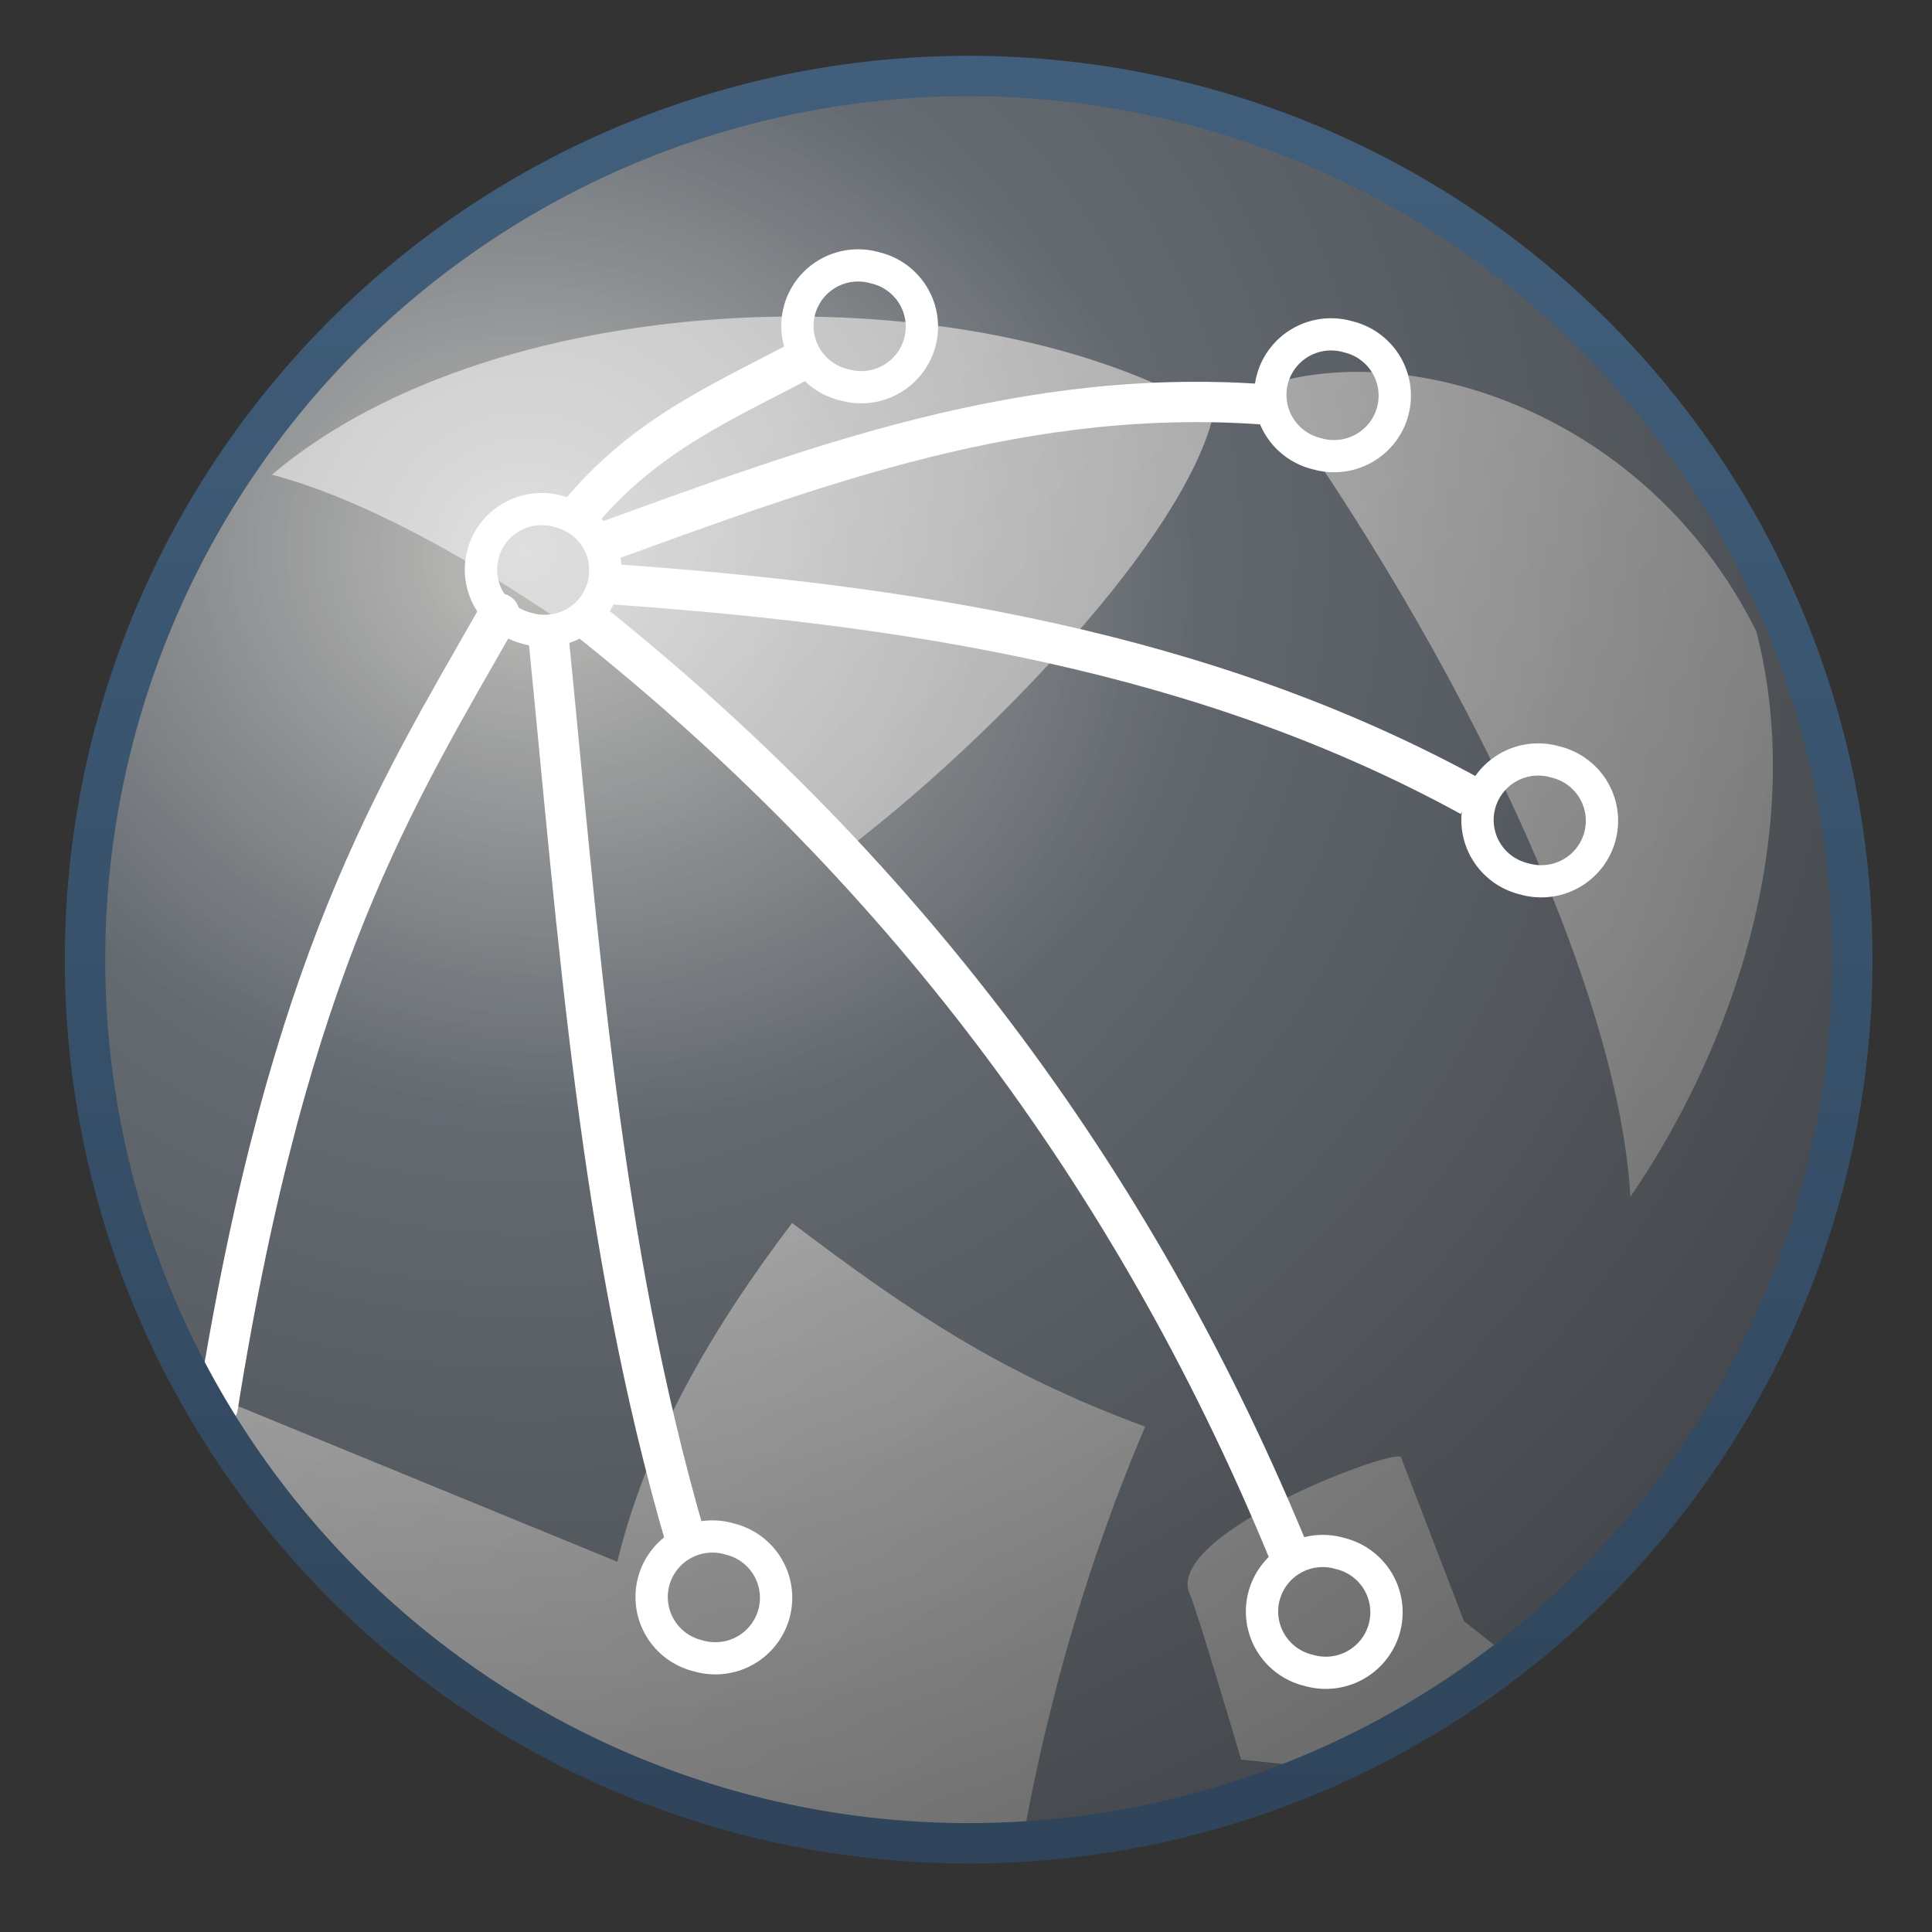<?xml version="1.0" encoding="UTF-8" standalone="no"?>
<!-- Created with Inkscape (http://www.inkscape.org/) -->

<svg
   xmlns:dc="http://purl.org/dc/elements/1.1/"
   xmlns:cc="http://creativecommons.org/ns#"
   xmlns:rdf="http://www.w3.org/1999/02/22-rdf-syntax-ns#"
   xmlns:svg="http://www.w3.org/2000/svg"
   xmlns="http://www.w3.org/2000/svg"
   xmlns:xlink="http://www.w3.org/1999/xlink"
   xmlns:sodipodi="http://sodipodi.sourceforge.net/DTD/sodipodi-0.dtd"
   xmlns:inkscape="http://www.inkscape.org/namespaces/inkscape"
   width="128"
   height="128"
   id="svg52672"
   sodipodi:version="0.32"
   inkscape:version="0.48.3.1 r9886"
   version="1.0"
   sodipodi:docname="web-browser.svg"
   inkscape:output_extension="org.inkscape.output.svg.inkscape">
  <rect width="100%" height="100%" fill="#333333" stroke="none"/>
  <defs
     id="defs52674">
    <linearGradient
       id="linearGradient3317">
      <stop
         id="stop3319"
         offset="0"
         style="stop-color:#bebebe;stop-opacity:1;" />
      <stop
         id="stop3321"
         offset="1"
         style="stop-color:#dfdfdf;stop-opacity:1;" />
    </linearGradient>
    <linearGradient
       id="linearGradient25509">
      <stop
         id="stop25511"
         offset="0"
         style="stop-color:#000000;stop-opacity:0;" />
      <stop
         id="stop25513"
         offset="1"
         style="stop-color:#000000;stop-opacity:1;" />
    </linearGradient>
    <linearGradient
       id="linearGradient9863">
      <stop
         style="stop-color:#2f445a;stop-opacity:1;"
         offset="0"
         id="stop9865" />
      <stop
         style="stop-color:#415f7c;stop-opacity:1"
         offset="1"
         id="stop9867" />
    </linearGradient>
    <linearGradient
       id="linearGradient5316">
      <stop
         style="stop-color:#c0bfbb;stop-opacity:1;"
         offset="0"
         id="stop5320" />
      <stop
         style="stop-color:#798088;stop-opacity:1;"
         offset="1"
         id="stop5322" />
    </linearGradient>
    <linearGradient
       inkscape:collect="always"
       xlink:href="#linearGradient9863"
       id="linearGradient13537"
       gradientUnits="userSpaceOnUse"
       x1="531.373"
       y1="959.144"
       x2="487.921"
       y2="970.787" />
    <radialGradient
       inkscape:collect="always"
       xlink:href="#linearGradient5316"
       id="radialGradient28395"
       gradientUnits="userSpaceOnUse"
       gradientTransform="matrix(0.613,-5.6312102e-3,6.8728264e-3,0.748,188.714,244.055)"
       cx="500.157"
       cy="981.919"
       fx="500.157"
       fy="981.919"
       r="22.125" />
    <radialGradient
       inkscape:collect="always"
       xlink:href="#linearGradient25509"
       id="radialGradient2943"
       gradientUnits="userSpaceOnUse"
       gradientTransform="matrix(3.608,-0.967,1.011,3.774,-2293.673,-2212.323)"
       cx="502.001"
       cy="973.489"
       fx="502.001"
       fy="973.489"
       r="22.125" />
    <linearGradient
       inkscape:collect="always"
       xlink:href="#linearGradient3317"
       id="linearGradient2545"
       x1="91.5"
       y1="98.5"
       x2="39.5"
       y2="38"
       gradientUnits="userSpaceOnUse" />
  </defs>
  <sodipodi:namedview
     id="base"
     pagecolor="#ffffff"
     bordercolor="#666666"
     borderopacity="1.0"
     inkscape:pageopacity="0.0"
     inkscape:pageshadow="2"
     inkscape:zoom="2"
     inkscape:cx="32.494922"
     inkscape:cy="79.931851"
     inkscape:document-units="px"
     inkscape:current-layer="layer1"
     showgrid="false"
     inkscape:window-width="1024"
     inkscape:window-height="713"
     inkscape:window-x="0"
     inkscape:window-y="0"
     showguides="true"
     inkscape:guide-bbox="true"
     inkscape:window-maximized="0" />
  <g
     inkscape:label="Capa 1"
     inkscape:groupmode="layer"
     id="layer1">
    <path
       transform="matrix(-0.693,2.576,-2.585,-0.69,2905.91,-582.445)"
       sodipodi:type="arc"
       style="fill:url(#radialGradient28395);fill-opacity:1;stroke:none;stroke-width:0.5;stroke-linecap:round;stroke-linejoin:round;stroke-miterlimit:4;stroke-dasharray:none;stroke-opacity:1;display:inline"
       id="path27746"
       sodipodi:cx="509"
       sodipodi:cy="962.98718"
       sodipodi:rx="21.875"
       sodipodi:ry="21.875"
       d="M 530.875,962.987 A 21.875,21.875 0 1 1 487.125,962.987 A 21.875,21.875 0 1 1 530.875,962.987 z"
       inkscape:export-filename="/home/dafeba/DCV/tallerD/bocetos/08-09-22-hastaahora.png"
       inkscape:export-xdpi="57.964222"
       inkscape:export-ydpi="57.964222" />
    <path
       style="fill:url(#linearGradient2545);fill-rule:evenodd;stroke:none;stroke-width:1px;stroke-linecap:butt;stroke-linejoin:miter;stroke-opacity:1;display:inline;fill-opacity:1"
       d="M 115.981,61.917 C 117.672,55.382 118.061,48.381 116.361,41.831 C 109.093,27.224 93.283,22.404 83.848,25.559 C 96.908,43.757 107.225,65.404 108.018,79.289 C 111.295,74.52 114.289,68.452 115.981,61.917 z M 99.136,109.098 L 96.993,107.404 L 92.815,96.54 C 92.396,95.917 76.941,101.68 78.844,105.665 C 79.281,106.58 82.23,116.576 82.23,116.576 L 86.524,117.032 C 90.928,114.508 95.884,112.379 99.136,109.098 z M 75.867,94.517 C 66.101,90.925 59.921,86.653 52.479,81.026 C 47.109,88.105 42.833,95.476 40.9,103.472 L 13.215,92.113 C 17.619,100.445 27.46,113.05 45.187,118.765 C 51.67,120.856 60.247,122.218 67.845,121.45 C 69.536,112.239 72.175,103.194 75.867,94.517 z M 80.409,27.401 C 64.677,18.008 33.271,18.533 18.013,31.45 C 30.388,34.711 48.119,48.417 55.568,56.66 C 65.354,49.349 78.535,35.638 80.409,27.401 z"
       id="path27748"
       inkscape:export-filename="/home/dafeba/DCV/tallerD/bocetos/08-09-22-hastaahora.png"
       inkscape:export-xdpi="57.964222"
       inkscape:export-ydpi="57.964222" />
    <path
       inkscape:export-ydpi="57.964222"
       inkscape:export-xdpi="57.964222"
       inkscape:export-filename="/home/dafeba/DCV/tallerD/bocetos/08-09-22-hastaahora.png"
       d="M 530.875,962.987 A 21.875,21.875 0 1 1 487.125,962.987 A 21.875,21.875 0 1 1 530.875,962.987 z"
       sodipodi:ry="21.875"
       sodipodi:rx="21.875"
       sodipodi:cy="962.98718"
       sodipodi:cx="509"
       id="path25487"
       style="fill:url(#radialGradient2943);fill-opacity:1;stroke:none;stroke-width:0.5;stroke-linecap:round;stroke-linejoin:round;stroke-miterlimit:4;stroke-dasharray:none;stroke-opacity:1;display:inline"
       sodipodi:type="arc"
       transform="matrix(-0.693,2.576,-2.585,-0.69,2905.91,-582.445)" />
    <path
       sodipodi:type="arc"
       style="fill:none;fill-opacity:1;stroke:#ffffff;stroke-width:0.8;stroke-linecap:round;stroke-linejoin:round;stroke-miterlimit:4;stroke-dasharray:none;stroke-opacity:1;display:inline"
       id="path27751"
       sodipodi:cx="501.69226"
       sodipodi:cy="975.72949"
       sodipodi:rx="1.5026019"
       sodipodi:ry="1.5026019"
       d="M 503.195,975.729 A 1.503,1.503 0 1 1 500.19,975.729 A 1.503,1.503 0 1 1 503.195,975.729 z"
       transform="matrix(-0.693,2.576,-2.585,-0.69,2905.92,-581.344)"
       inkscape:export-filename="/home/dafeba/DCV/tallerD/bocetos/08-09-22-hastaahora.png"
       inkscape:export-xdpi="57.964222"
       inkscape:export-ydpi="57.964222" />
    <path
       style="fill:none;fill-rule:evenodd;stroke:#ffffff;stroke-width:2.672px;stroke-linecap:butt;stroke-linejoin:miter;stroke-opacity:1;display:inline"
       d="M 38.985,38.601 C 60.256,39.987 79.89,43.161 97.416,52.754"
       id="path27753"
       sodipodi:nodetypes="cc"
       inkscape:export-filename="/home/dafeba/DCV/tallerD/bocetos/08-09-22-hastaahora.png"
       inkscape:export-xdpi="57.964222"
       inkscape:export-ydpi="57.964222" />
    <path
       style="fill:none;fill-rule:evenodd;stroke:#ffffff;stroke-width:2.672px;stroke-linecap:butt;stroke-linejoin:round;stroke-opacity:1;display:inline"
       d="M 38.724,40.861 C 60.576,58.186 75.75,79.252 85.571,103.32"
       id="path27755"
       sodipodi:nodetypes="cc"
       inkscape:export-filename="/home/dafeba/DCV/tallerD/bocetos/08-09-22-hastaahora.png"
       inkscape:export-xdpi="57.964222"
       inkscape:export-ydpi="57.964222" />
    <path
       style="fill:none;fill-rule:evenodd;stroke:#ffffff;stroke-width:2.672px;stroke-linecap:butt;stroke-linejoin:round;stroke-opacity:1;display:inline"
       d="M 84.489,26.851 C 68.022,25.459 53.85,30.926 39.576,36.085"
       id="path27757"
       sodipodi:nodetypes="cc"
       inkscape:export-filename="/home/dafeba/DCV/tallerD/bocetos/08-09-22-hastaahora.png"
       inkscape:export-xdpi="57.964222"
       inkscape:export-ydpi="57.964222" />
    <path
       style="fill:none;fill-rule:evenodd;stroke:#ffffff;stroke-width:2.672px;stroke-linecap:butt;stroke-linejoin:round;stroke-opacity:1;display:inline"
       d="M 38.145,34.322 C 42.817,28.549 48.408,26.438 53.788,23.487"
       id="path27759"
       sodipodi:nodetypes="cc"
       inkscape:export-filename="/home/dafeba/DCV/tallerD/bocetos/08-09-22-hastaahora.png"
       inkscape:export-xdpi="57.964222"
       inkscape:export-ydpi="57.964222" />
    <path
       style="fill:none;fill-rule:evenodd;stroke:#ffffff;stroke-width:2.672px;stroke-linecap:butt;stroke-linejoin:round;stroke-opacity:1;display:inline"
       d="M 36.277,41.588 C 38.31,61.937 39.708,82.469 45.453,102.078"
       id="path27761"
       sodipodi:nodetypes="cc"
       inkscape:export-filename="/home/dafeba/DCV/tallerD/bocetos/08-09-22-hastaahora.png"
       inkscape:export-xdpi="57.964222"
       inkscape:export-ydpi="57.964222" />
    <path
       transform="matrix(-0.693,2.576,-2.585,-0.69,2926.887,-597.488)"
       d="M 503.195,975.729 A 1.503,1.503 0 1 1 500.19,975.729 A 1.503,1.503 0 1 1 503.195,975.729 z"
       sodipodi:ry="1.5026019"
       sodipodi:rx="1.5026019"
       sodipodi:cy="975.72949"
       sodipodi:cx="501.69226"
       id="path27763"
       style="fill:none;fill-opacity:1;stroke:#ffffff;stroke-width:0.8;stroke-linecap:round;stroke-linejoin:round;stroke-miterlimit:4;stroke-dasharray:none;stroke-opacity:1;display:inline"
       sodipodi:type="arc"
       inkscape:export-filename="/home/dafeba/DCV/tallerD/bocetos/08-09-22-hastaahora.png"
       inkscape:export-xdpi="57.964222"
       inkscape:export-ydpi="57.964222" />
    <path
       sodipodi:type="arc"
       style="fill:none;fill-opacity:1;stroke:#ffffff;stroke-width:0.8;stroke-linecap:round;stroke-linejoin:round;stroke-miterlimit:4;stroke-dasharray:none;stroke-opacity:1;display:inline"
       id="path27765"
       sodipodi:cx="501.69226"
       sodipodi:cy="975.72949"
       sodipodi:rx="1.5026019"
       sodipodi:ry="1.5026019"
       d="M 503.195,975.729 A 1.503,1.503 0 1 1 500.19,975.729 A 1.503,1.503 0 1 1 503.195,975.729 z"
       transform="matrix(-0.693,2.576,-2.585,-0.69,2958.217,-592.92)"
       inkscape:export-filename="/home/dafeba/DCV/tallerD/bocetos/08-09-22-hastaahora.png"
       inkscape:export-xdpi="57.964222"
       inkscape:export-ydpi="57.964222" />
    <path
       transform="matrix(-0.693,2.576,-2.585,-0.69,2971.944,-564.754)"
       d="M 503.195,975.729 A 1.503,1.503 0 1 1 500.19,975.729 A 1.503,1.503 0 1 1 503.195,975.729 z"
       sodipodi:ry="1.5026019"
       sodipodi:rx="1.5026019"
       sodipodi:cy="975.72949"
       sodipodi:cx="501.69226"
       id="path27767"
       style="fill:none;fill-opacity:1;stroke:#ffffff;stroke-width:0.8;stroke-linecap:round;stroke-linejoin:round;stroke-miterlimit:4;stroke-dasharray:none;stroke-opacity:1;display:inline"
       sodipodi:type="arc"
       inkscape:export-filename="/home/dafeba/DCV/tallerD/bocetos/08-09-22-hastaahora.png"
       inkscape:export-xdpi="57.964222"
       inkscape:export-ydpi="57.964222" />
    <path
       sodipodi:type="arc"
       style="fill:none;fill-opacity:1;stroke:#ffffff;stroke-width:0.8;stroke-linecap:round;stroke-linejoin:round;stroke-miterlimit:4;stroke-dasharray:none;stroke-opacity:1;display:inline"
       id="path27769"
       sodipodi:cx="501.69226"
       sodipodi:cy="975.72949"
       sodipodi:rx="1.5026019"
       sodipodi:ry="1.5026019"
       d="M 503.195,975.729 A 1.503,1.503 0 1 1 500.19,975.729 A 1.503,1.503 0 1 1 503.195,975.729 z"
       transform="matrix(-0.693,2.576,-2.585,-0.69,2957.668,-512.315)"
       inkscape:export-filename="/home/dafeba/DCV/tallerD/bocetos/08-09-22-hastaahora.png"
       inkscape:export-xdpi="57.964222"
       inkscape:export-ydpi="57.964222" />
    <path
       transform="matrix(-0.693,2.576,-2.585,-0.69,2917.228,-513.275)"
       d="M 503.195,975.729 A 1.503,1.503 0 1 1 500.19,975.729 A 1.503,1.503 0 1 1 503.195,975.729 z"
       sodipodi:ry="1.5026019"
       sodipodi:rx="1.5026019"
       sodipodi:cy="975.72949"
       sodipodi:cx="501.69226"
       id="path27771"
       style="fill:none;fill-opacity:1;stroke:#ffffff;stroke-width:0.8;stroke-linecap:round;stroke-linejoin:round;stroke-miterlimit:4;stroke-dasharray:none;stroke-opacity:1;display:inline"
       sodipodi:type="arc"
       inkscape:export-filename="/home/dafeba/DCV/tallerD/bocetos/08-09-22-hastaahora.png"
       inkscape:export-xdpi="57.964222"
       inkscape:export-ydpi="57.964222" />
    <path
       sodipodi:nodetypes="cc"
       id="path27773"
       d="M 33.083,40.645 C 26.194,52.756 19.135,63.724 14.425,93.21"
       style="fill:none;fill-rule:evenodd;stroke:#ffffff;stroke-width:2.672px;stroke-linecap:round;stroke-linejoin:round;stroke-opacity:1;display:inline"
       inkscape:export-filename="/home/dafeba/DCV/tallerD/bocetos/08-09-22-hastaahora.png"
       inkscape:export-xdpi="57.964222"
       inkscape:export-ydpi="57.964222" />
    <path
       inkscape:export-ydpi="57.964222"
       inkscape:export-xdpi="57.964222"
       inkscape:export-filename="/home/dafeba/DCV/tallerD/bocetos/08-09-22-hastaahora.png"
       sodipodi:type="arc"
       style="fill:none;fill-opacity:1;stroke:url(#linearGradient13537);stroke-width:1;stroke-linecap:round;stroke-linejoin:round;stroke-miterlimit:4;stroke-dasharray:none;stroke-opacity:1;display:inline"
       id="path13533"
       sodipodi:cx="509"
       sodipodi:cy="962.98718"
       sodipodi:rx="21.875"
       sodipodi:ry="21.875"
       d="M 530.875,962.987 A 21.875,21.875 0 1 1 487.125,962.987 A 21.875,21.875 0 1 1 530.875,962.987 z"
       transform="matrix(-0.693,2.585,-2.585,-0.693,2906.236,-584.835)" />
  </g>
</svg>
